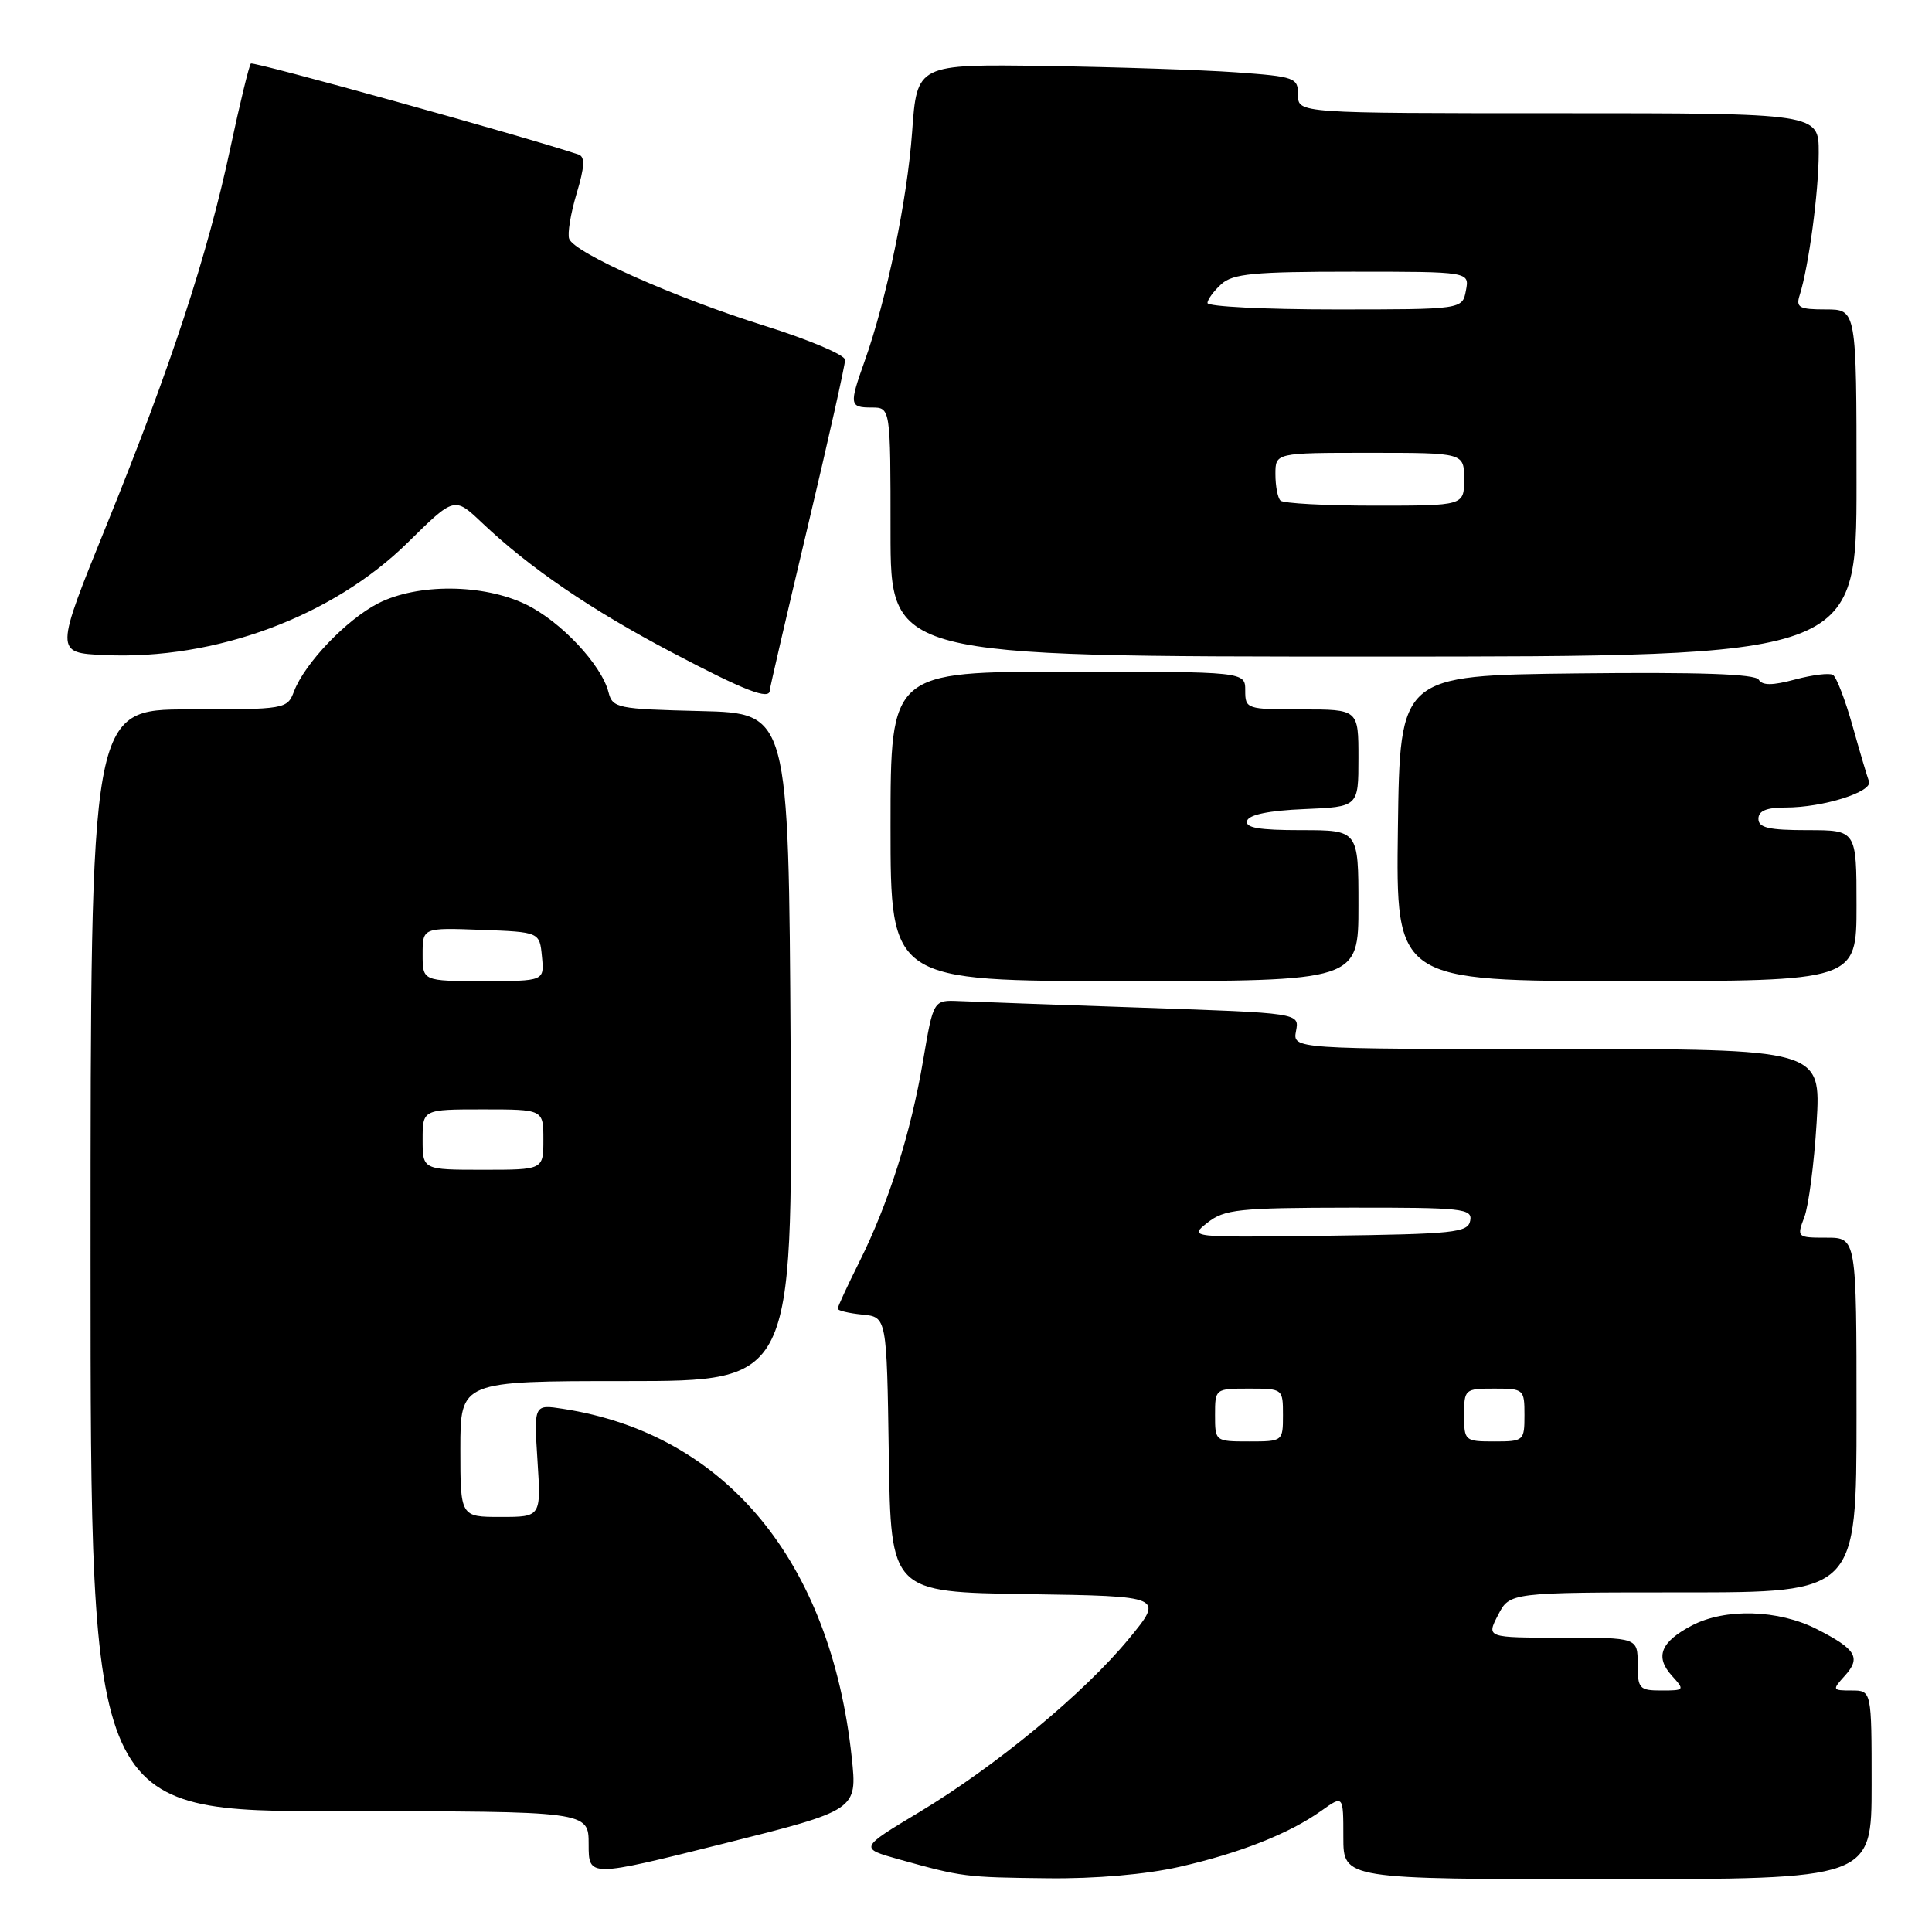 <?xml version="1.0" encoding="UTF-8" standalone="no"?>
<!DOCTYPE svg PUBLIC "-//W3C//DTD SVG 1.1//EN" "http://www.w3.org/Graphics/SVG/1.1/DTD/svg11.dtd" >
<svg xmlns="http://www.w3.org/2000/svg" xmlns:xlink="http://www.w3.org/1999/xlink" version="1.1" viewBox="0 0 256 256">
 <g >
 <path fill="currentColor"
d=" M 112.86 232.87 C 110.07 206.84 96.14 190.01 74.62 186.68 C 70.74 186.08 70.74 186.08 71.22 193.54 C 71.70 201.00 71.70 201.00 66.35 201.00 C 61.00 201.00 61.00 201.00 61.00 192.00 C 61.00 183.00 61.00 183.00 83.01 183.00 C 105.02 183.00 105.02 183.00 104.76 138.75 C 104.50 94.50 104.50 94.50 92.85 94.22 C 81.77 93.95 81.17 93.83 80.63 91.72 C 79.70 88.07 74.29 82.32 69.69 80.09 C 64.03 77.35 55.32 77.29 50.12 79.94 C 45.93 82.08 40.37 87.89 38.96 91.61 C 38.06 93.96 37.84 94.00 25.02 94.00 C 12.00 94.00 12.00 94.00 12.00 167.00 C 12.00 240.00 12.00 240.00 45.00 240.00 C 78.00 240.00 78.00 240.00 78.00 244.38 C 78.00 248.76 78.00 248.76 95.80 244.31 C 113.60 239.85 113.60 239.85 112.86 232.87 Z  M 156.27 247.37 C 164.33 245.54 170.84 242.96 175.11 239.92 C 178.00 237.86 178.00 237.86 178.00 243.43 C 178.00 249.00 178.00 249.00 213.00 249.00 C 248.00 249.00 248.00 249.00 248.00 236.50 C 248.00 224.00 248.00 224.00 245.35 224.00 C 242.78 224.00 242.75 223.93 244.44 222.06 C 246.63 219.65 245.96 218.53 240.74 215.87 C 235.66 213.28 228.62 213.07 224.20 215.38 C 220.05 217.55 219.26 219.53 221.53 222.04 C 223.26 223.95 223.23 224.00 220.15 224.00 C 217.22 224.00 217.00 223.76 217.00 220.50 C 217.00 217.00 217.00 217.00 206.97 217.00 C 196.95 217.00 196.95 217.00 198.50 214.00 C 200.05 211.00 200.05 211.00 223.03 211.00 C 246.00 211.00 246.00 211.00 246.00 187.50 C 246.00 164.00 246.00 164.00 242.02 164.00 C 238.12 164.00 238.07 163.95 239.08 161.29 C 239.65 159.80 240.38 154.18 240.71 148.79 C 241.30 139.00 241.30 139.00 206.29 139.00 C 171.28 139.00 171.28 139.00 171.73 136.61 C 172.19 134.23 172.19 134.23 151.34 133.52 C 139.88 133.13 128.97 132.74 127.09 132.65 C 123.68 132.50 123.68 132.50 122.32 140.50 C 120.69 150.14 117.72 159.50 113.86 167.22 C 112.29 170.37 111.00 173.15 111.00 173.41 C 111.00 173.66 112.46 174.01 114.25 174.19 C 117.50 174.50 117.50 174.50 117.77 192.73 C 118.04 210.96 118.04 210.96 136.14 211.23 C 154.23 211.50 154.23 211.50 149.58 217.15 C 143.64 224.36 131.97 234.01 121.81 240.12 C 113.85 244.90 113.85 244.90 119.17 246.39 C 127.50 248.71 127.89 248.76 138.80 248.88 C 145.14 248.96 151.86 248.37 156.27 247.37 Z  M 180.00 120.00 C 180.00 110.00 180.00 110.00 172.42 110.00 C 166.80 110.00 164.94 109.68 165.25 108.75 C 165.51 107.94 168.20 107.40 172.83 107.21 C 180.00 106.91 180.00 106.91 180.00 100.46 C 180.00 94.00 180.00 94.00 172.50 94.00 C 165.17 94.00 165.00 93.94 165.00 91.50 C 165.00 89.00 165.00 89.00 141.50 89.00 C 118.00 89.00 118.00 89.00 118.00 109.50 C 118.00 130.00 118.00 130.00 149.00 130.00 C 180.00 130.00 180.00 130.00 180.00 120.00 Z  M 246.00 120.00 C 246.00 110.00 246.00 110.00 239.50 110.00 C 234.39 110.00 233.00 109.68 233.00 108.50 C 233.00 107.44 234.07 107.00 236.63 107.00 C 241.58 107.00 248.18 104.92 247.65 103.53 C 247.41 102.90 246.43 99.59 245.47 96.17 C 244.51 92.75 243.34 89.71 242.88 89.43 C 242.42 89.14 240.17 89.42 237.88 90.03 C 234.86 90.84 233.53 90.85 233.04 90.06 C 232.57 89.30 225.11 89.05 208.93 89.23 C 185.50 89.50 185.50 89.50 185.23 109.75 C 184.96 130.00 184.96 130.00 215.48 130.00 C 246.00 130.00 246.00 130.00 246.00 120.00 Z  M 102.00 91.47 C 102.00 91.18 104.25 81.47 107.00 69.90 C 109.75 58.33 111.99 48.33 111.98 47.68 C 111.97 47.03 107.13 44.99 101.23 43.14 C 89.42 39.44 76.14 33.53 75.42 31.65 C 75.17 30.99 75.61 28.30 76.40 25.66 C 77.47 22.10 77.54 20.78 76.67 20.48 C 69.61 18.11 33.57 8.10 33.24 8.42 C 33.01 8.66 31.78 13.72 30.51 19.67 C 27.50 33.79 22.66 48.54 14.15 69.50 C 7.25 86.50 7.25 86.50 13.85 86.80 C 28.52 87.47 44.07 81.70 54.04 71.88 C 60.21 65.80 60.21 65.80 63.86 69.26 C 70.16 75.24 78.33 80.82 89.10 86.48 C 98.72 91.55 102.00 92.81 102.00 91.47 Z  M 246.00 64.00 C 246.00 41.00 246.00 41.00 241.93 41.00 C 238.39 41.00 237.94 40.75 238.47 39.10 C 239.66 35.36 240.99 25.41 240.99 20.25 C 241.00 15.00 241.00 15.00 206.50 15.00 C 172.00 15.00 172.00 15.00 172.00 12.59 C 172.00 10.29 171.64 10.15 163.75 9.58 C 159.21 9.26 147.85 8.88 138.50 8.74 C 121.50 8.50 121.50 8.50 120.86 17.50 C 120.21 26.52 117.48 39.69 114.56 47.88 C 112.51 53.63 112.56 54.00 115.50 54.00 C 118.00 54.00 118.00 54.00 118.00 70.50 C 118.00 87.00 118.00 87.00 182.00 87.00 C 246.00 87.00 246.00 87.00 246.00 64.00 Z  M 56.00 151.00 C 56.00 147.00 56.00 147.00 64.00 147.00 C 72.00 147.00 72.00 147.00 72.00 151.00 C 72.00 155.00 72.00 155.00 64.00 155.00 C 56.00 155.00 56.00 155.00 56.00 151.00 Z  M 56.00 126.46 C 56.00 122.92 56.00 122.92 63.75 123.21 C 71.50 123.50 71.50 123.50 71.81 126.75 C 72.13 130.00 72.13 130.00 64.06 130.00 C 56.00 130.00 56.00 130.00 56.00 126.46 Z  M 161.00 187.50 C 161.00 184.02 161.02 184.00 165.50 184.00 C 169.98 184.00 170.00 184.02 170.00 187.50 C 170.00 190.98 169.98 191.00 165.50 191.00 C 161.02 191.00 161.00 190.98 161.00 187.50 Z  M 194.00 187.50 C 194.00 184.08 194.10 184.00 198.00 184.00 C 201.90 184.00 202.00 184.08 202.00 187.50 C 202.00 190.92 201.90 191.00 198.00 191.00 C 194.10 191.00 194.00 190.92 194.00 187.50 Z  M 160.00 162.01 C 162.25 160.24 164.12 160.04 178.82 160.02 C 193.84 160.00 195.12 160.14 194.81 161.75 C 194.51 163.33 192.69 163.52 175.99 163.74 C 157.50 163.98 157.50 163.98 160.00 162.01 Z  M 169.67 66.33 C 169.30 65.97 169.00 64.39 169.00 62.83 C 169.00 60.00 169.00 60.00 181.50 60.00 C 194.00 60.00 194.00 60.00 194.00 63.50 C 194.00 67.00 194.00 67.00 182.17 67.00 C 175.66 67.00 170.03 66.70 169.67 66.33 Z  M 160.00 40.15 C 160.00 39.69 160.82 38.57 161.83 37.65 C 163.37 36.26 166.14 36.00 179.19 36.00 C 194.72 36.00 194.72 36.00 194.24 38.50 C 193.77 41.00 193.77 41.00 176.88 41.00 C 167.60 41.00 160.00 40.62 160.00 40.15 Z "/>
</g>
</svg>